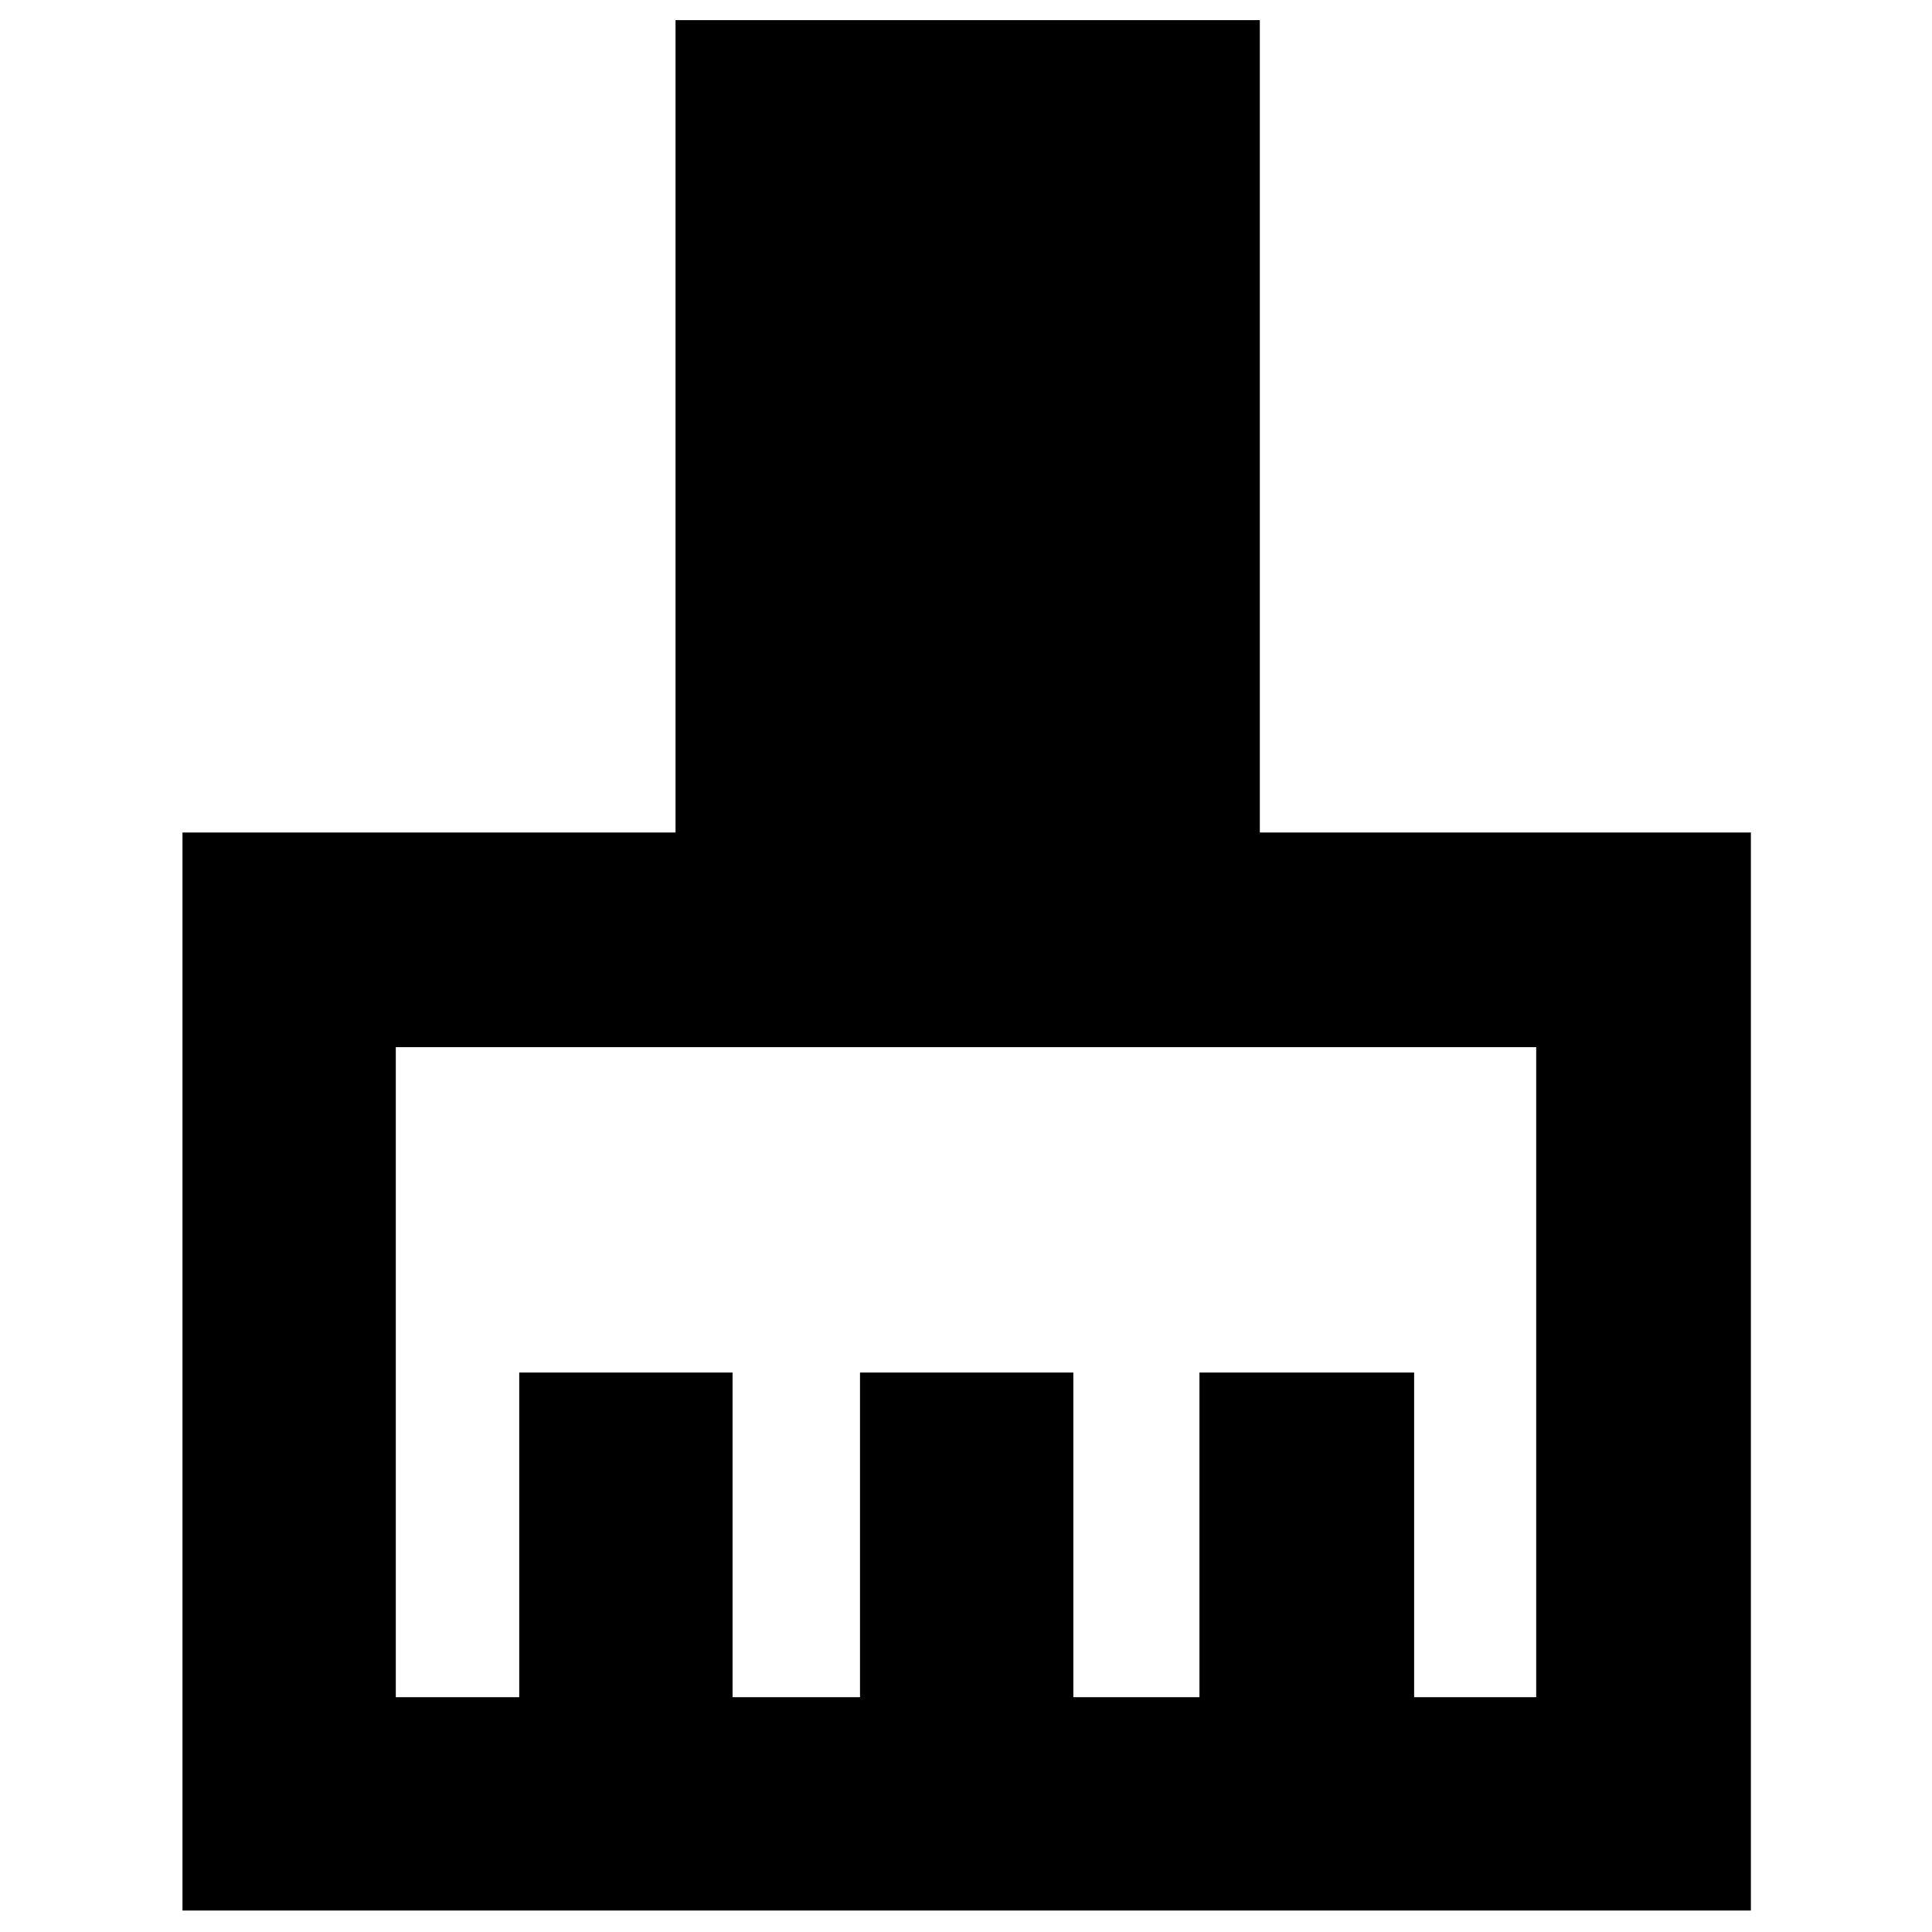 <svg xmlns="http://www.w3.org/2000/svg" height="40" viewBox="0 -960 960 960" width="40"><path d="M90.67-10.67v-535.66h245V-950H626v403.67h244v535.66H90.67Zm106-106H258V-278h106v161.33h63.33V-278h106v161.33H596V-278h106.67v161.33h60.66v-323H196.67v323Z"/></svg>
